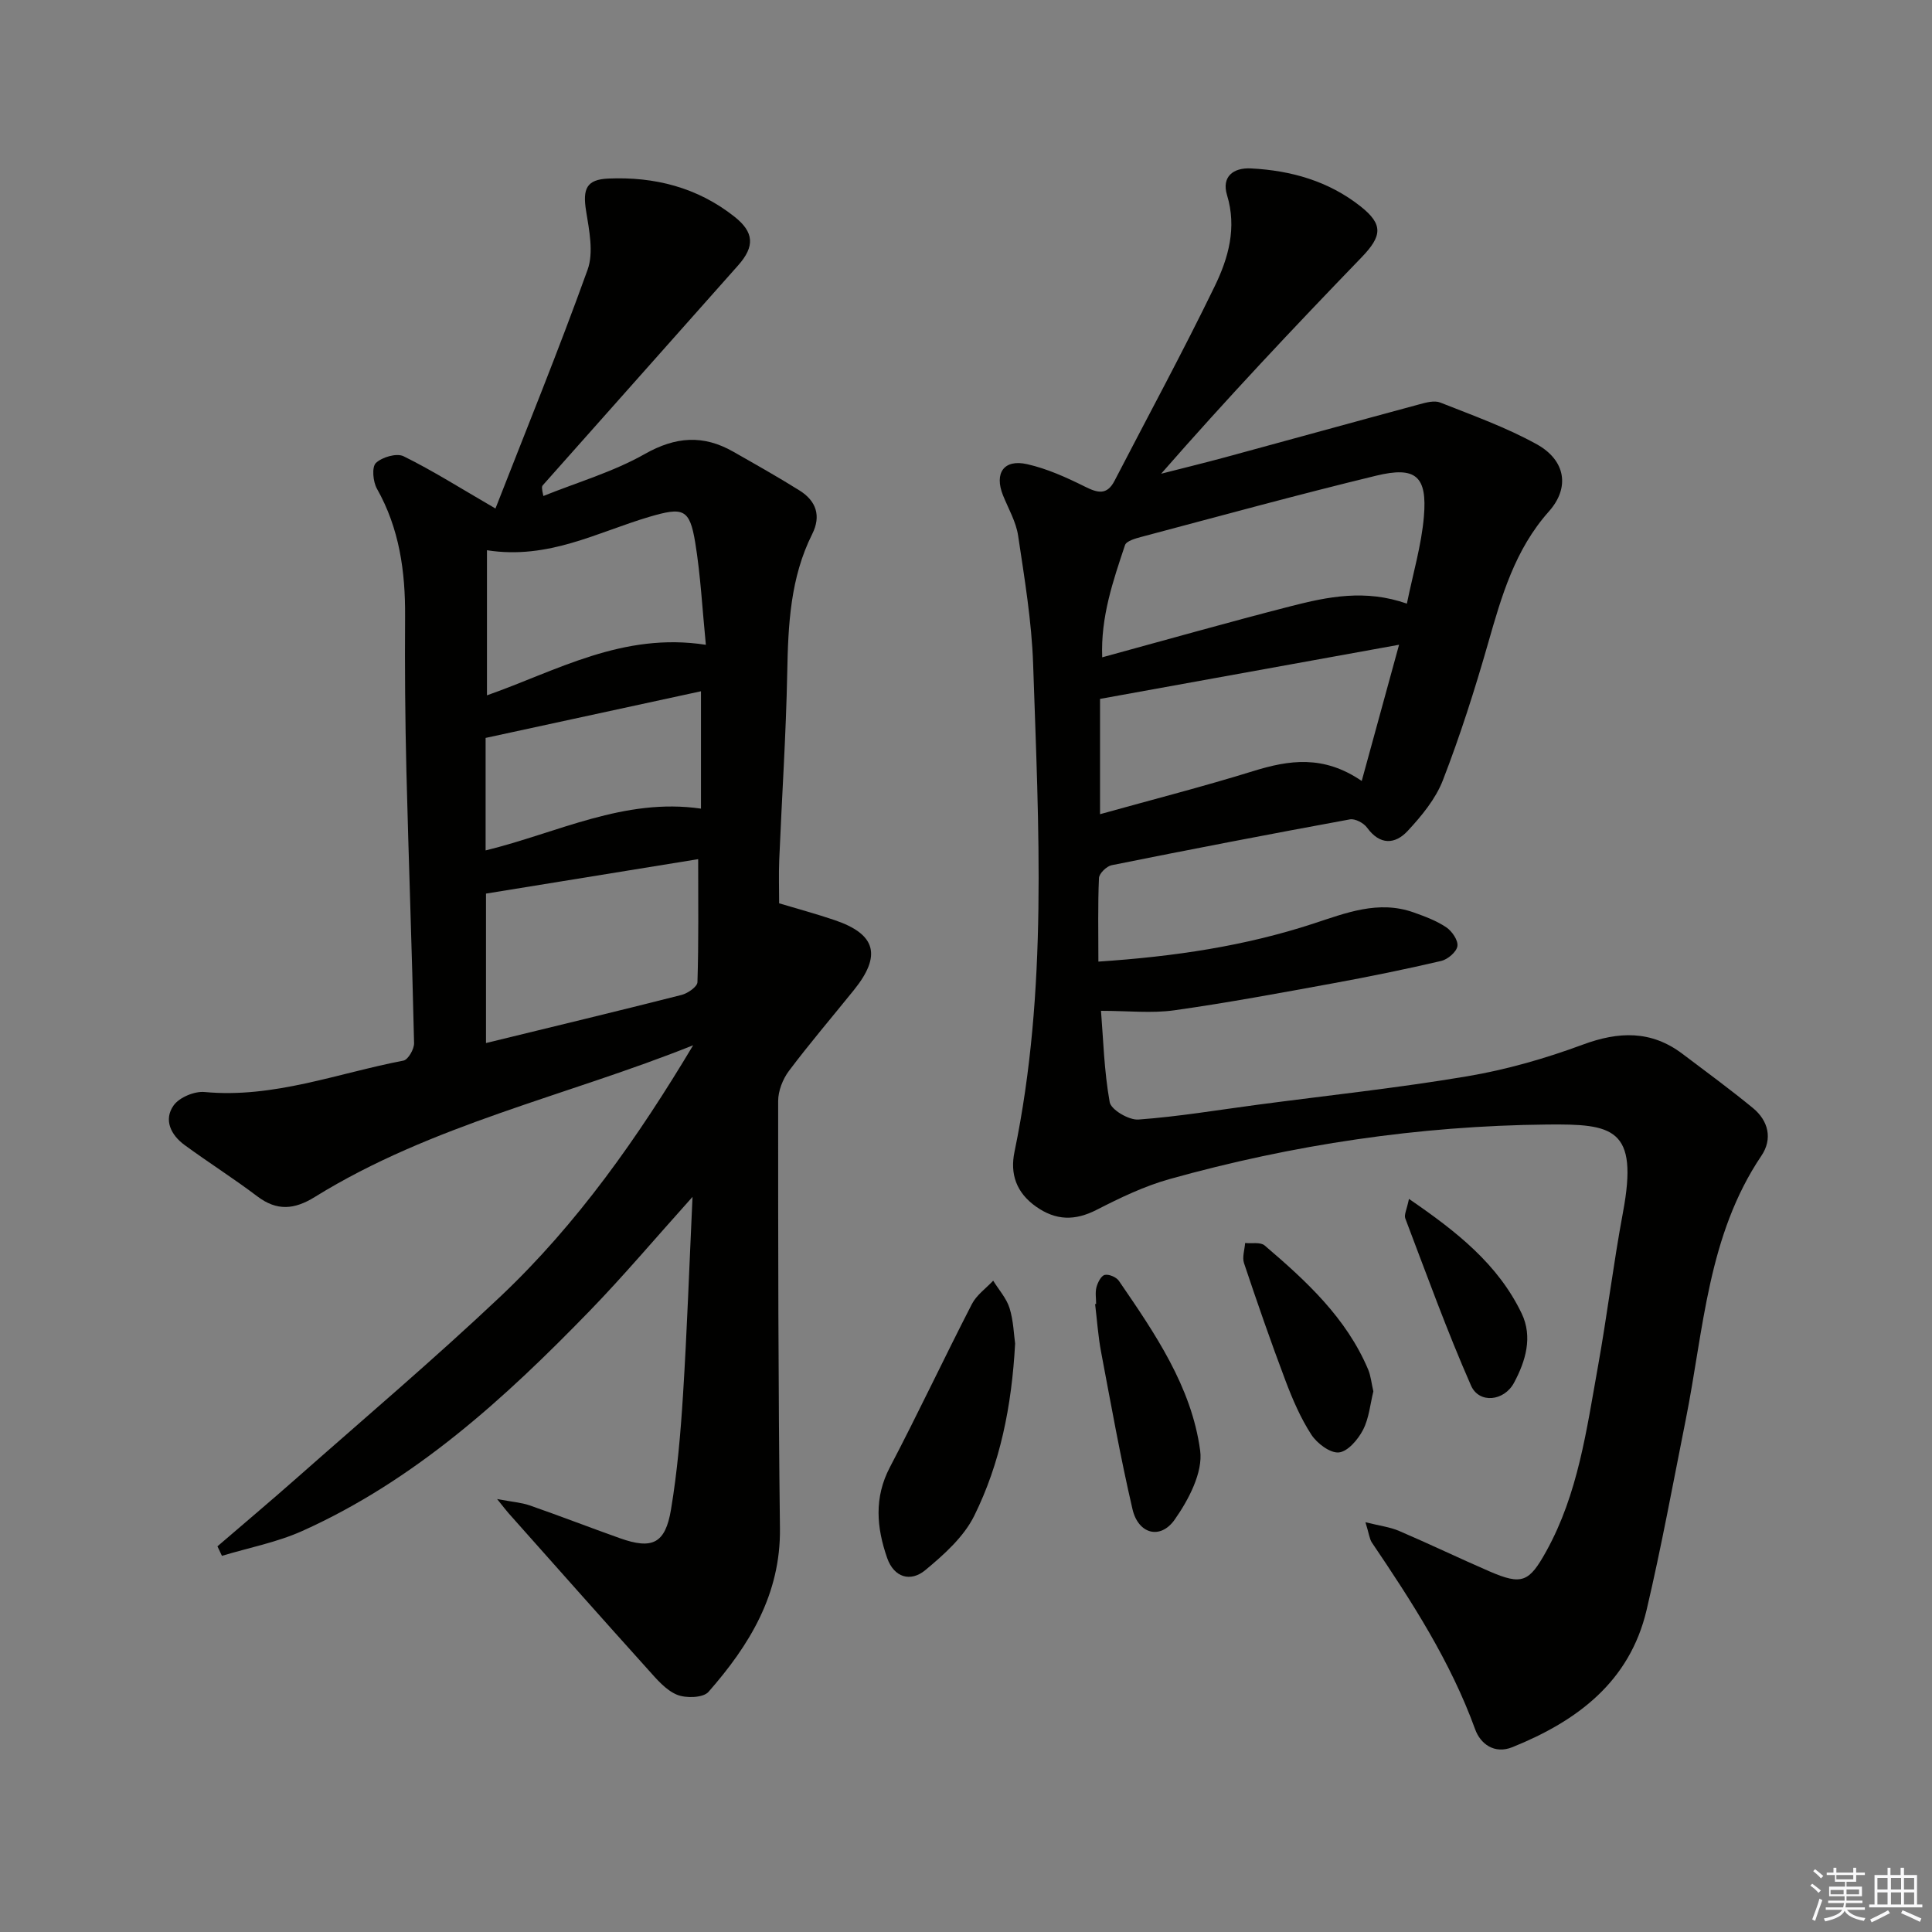 <svg enable-background="new 0 0 400 400" viewBox="0 0 400 400" xmlns="http://www.w3.org/2000/svg"><rect x="0" y="0" width="400" height="400" fill="#808080" stroke="none"/><g fill="#010100"><path d="m102.58 105.28c6.28-16.09 13.04-32.64 19.08-49.45 1.28-3.58.32-8.17-.32-12.18-.73-4.56.09-6.48 4.58-6.68 9.6-.42 18.48 1.83 26.14 7.89 4.08 3.22 4.25 6.16.75 10.1-13.48 15.17-26.97 30.34-40.44 45.52-.2.23-.25.59.13 2.21 7.04-2.84 14.46-4.99 21.01-8.7 6.4-3.62 12.11-4 18.29-.48 4.62 2.63 9.25 5.23 13.75 8.05 3.41 2.14 4.51 5.21 2.61 9.01-4.53 9.04-4.98 18.75-5.17 28.63-.25 12.96-1.12 25.91-1.66 38.86-.12 2.97-.02 5.94-.02 8.96 3.94 1.18 7.75 2.21 11.49 3.48 8.57 2.9 9.77 7.32 3.99 14.48-4.49 5.57-9.15 11.02-13.45 16.74-1.28 1.7-2.23 4.14-2.23 6.24-.01 29.49.01 58.98.37 88.47.16 13.66-6.33 24.21-14.8 33.86-1.09 1.24-4.68 1.35-6.53.58-2.31-.96-4.19-3.21-5.95-5.17-9.69-10.75-19.28-21.59-28.9-32.4-.52-.58-.98-1.21-2.38-2.94 3.12.59 5.02.72 6.76 1.32 6.26 2.18 12.44 4.58 18.69 6.8 6.66 2.36 9.37 1.12 10.55-5.93 1.31-7.84 1.99-15.81 2.49-23.75.83-13.2 1.29-26.42 1.97-41-7.78 8.66-14.28 16.37-21.29 23.6-17.57 18.11-36.13 35.06-59.5 45.57-5.26 2.36-11.08 3.47-16.64 5.15-.31-.66-.62-1.31-.93-1.97 5.46-4.7 10.98-9.34 16.38-14.11 14.1-12.45 28.46-24.63 42.13-37.54 16.03-15.14 28.62-33.09 39.98-52.09-26.19 10.5-54.11 16.4-78.35 31.42-4.21 2.61-7.82 2.94-11.89-.14-4.9-3.71-10.1-7-15.06-10.63-2.83-2.07-4.38-5.22-2.26-8.2 1.18-1.66 4.32-2.97 6.41-2.77 14.31 1.34 27.52-3.89 41.16-6.5.97-.18 2.24-2.38 2.21-3.62-.42-18.79-1.12-37.58-1.59-56.37-.26-10.66-.34-21.32-.27-31.98.06-9.29-1.17-18.18-5.83-26.44-.82-1.45-1.09-4.47-.22-5.32 1.27-1.22 4.3-2.1 5.73-1.4 6.03 2.97 11.74 6.59 19.03 10.82zm-1.96 79.73v30.94c13.84-3.38 27.19-6.58 40.49-9.96 1.29-.33 3.26-1.7 3.29-2.64.26-8.27.15-16.55.15-25.47-14.76 2.4-29.36 4.77-43.93 7.13zm.2-71.09v30.04c14.39-5.05 28.08-13.14 45.32-10.46-.74-7.47-1.09-14.38-2.2-21.16-1.16-7.06-2.51-7.39-9.52-5.33-10.72 3.16-20.86 8.91-33.6 6.91zm-.28 38.86v23.29c14.93-3.65 28.71-10.96 44.59-8.65 0-7.94 0-15.74 0-24.3-15.09 3.27-29.61 6.41-44.59 9.66z"/><path d="m282.7 315.16c2.99.75 5.11 1 6.98 1.81 6.26 2.68 12.41 5.64 18.66 8.35 6.77 2.93 8.24 2.28 11.81-4.17 6.58-11.89 8.33-25.13 10.68-38.18 1.91-10.62 3.21-21.36 5.19-31.97 3.27-17.49-2.07-18.32-15.75-18.18-26.47.27-52.6 4.16-78.14 11.3-5.21 1.46-10.22 3.87-15.06 6.35-4.51 2.31-8.44 2.26-12.58-.66-4.05-2.87-5.41-6.72-4.45-11.34 6.93-33.43 4.99-67.21 3.86-100.94-.3-8.9-1.79-17.79-3.11-26.63-.43-2.88-2.02-5.59-3.13-8.35-1.84-4.59.17-7.54 4.99-6.45 4.13.93 8.13 2.74 11.95 4.64 2.66 1.33 4.58 1.84 6.16-1.21 6.94-13.42 14.16-26.71 20.75-40.3 2.81-5.79 4.6-12.06 2.53-18.85-1.14-3.75 1.23-5.7 4.95-5.51 8.3.42 16.07 2.62 22.69 7.85 4.75 3.76 4.48 6.14.21 10.57-14.06 14.56-27.94 29.29-41.49 44.79 4.38-1.12 8.77-2.19 13.14-3.37 13.45-3.65 26.87-7.37 40.33-11 1.39-.38 3.11-.85 4.32-.37 6.76 2.68 13.69 5.15 20.01 8.66 5.91 3.29 6.9 8.93 2.48 13.89-7.05 7.92-9.79 17.51-12.59 27.3-2.74 9.57-5.77 19.09-9.36 28.36-1.5 3.87-4.4 7.38-7.29 10.49-2.59 2.79-5.74 2.99-8.4-.68-.69-.96-2.47-1.91-3.54-1.72-16.47 3.02-32.92 6.19-49.34 9.49-1.05.21-2.59 1.71-2.63 2.66-.25 5.58-.12 11.18-.12 17.3 15.81-1.05 30.32-3.23 44.43-7.84 6.79-2.22 13.54-4.94 20.85-2.34 2.33.83 4.73 1.72 6.76 3.09 1.18.8 2.48 2.7 2.29 3.89-.18 1.19-1.99 2.74-3.34 3.06-7.42 1.73-14.9 3.26-22.4 4.63-10.93 2-21.87 4.04-32.87 5.59-4.68.66-9.53.11-15.18.11.46 5.66.63 12.38 1.8 18.91.28 1.57 3.97 3.74 5.94 3.6 8.26-.6 16.47-1.98 24.69-3.07 14.48-1.92 29.02-3.46 43.41-5.89 8.11-1.37 16.16-3.68 23.88-6.54 7.47-2.77 14.18-3 20.67 1.9 4.9 3.7 9.85 7.33 14.59 11.22 3.22 2.65 4.09 6.4 1.76 9.86-11.15 16.53-11.94 35.96-15.66 54.58-2.63 13.18-5.05 26.41-8.12 39.48-3.5 14.88-14.39 23-27.78 28.4-3.76 1.52-6.64-.72-7.71-3.68-5.1-14.06-13.11-26.44-21.4-38.7-.5-.78-.59-1.86-1.32-4.19zm8.58-190.18c1.29-6.34 3.02-12.12 3.52-18.01.72-8.4-1.68-10.48-9.9-8.48-16.26 3.94-32.4 8.37-48.57 12.66-1.24.33-3.12.85-3.41 1.71-2.47 7.41-5.05 14.85-4.72 23.23 13.43-3.66 26.17-7.28 39-10.57 7.68-1.98 15.5-3.57 24.08-.54zm-1.62 8.51c-21.69 3.93-41.92 7.59-61.91 11.21v23.87c11.09-3.09 21.49-5.75 31.74-8.93 7.4-2.29 14.51-3.37 22.44 2.05 2.57-9.37 4.94-18.03 7.73-28.2z"/><path d="m210.17 278.17c-.71 13.1-3.13 24.85-8.46 35.65-2.17 4.39-6.28 8.06-10.15 11.27-3.02 2.5-6.46 1.55-7.89-2.54-2.18-6.28-2.74-12.45.57-18.77 5.85-11.16 11.21-22.58 16.98-33.79.96-1.87 2.91-3.24 4.41-4.84 1.16 1.89 2.75 3.64 3.39 5.69.82 2.66.89 5.55 1.15 7.33z"/><path d="m226.94 269.98c0-1.16-.22-2.39.07-3.47.26-.98.96-2.37 1.71-2.55.86-.2 2.4.45 2.93 1.22 7.44 10.85 15.04 21.89 16.83 35.14.61 4.51-2.4 10.22-5.28 14.31-2.98 4.22-7.54 2.96-8.73-2.17-2.51-10.79-4.45-21.71-6.51-32.6-.61-3.25-.83-6.57-1.23-9.87.06.01.14 0 .21-.01z"/><path d="m284.34 288.07c-.65 2.61-.89 5.55-2.14 7.97-1.03 1.99-3.15 4.49-5 4.67-1.81.18-4.52-1.87-5.7-3.68-2.23-3.44-3.89-7.31-5.35-11.17-3.04-8.05-5.86-16.18-8.59-24.34-.41-1.23.13-2.77.23-4.17 1.37.14 3.17-.23 4.04.51 8.6 7.34 16.91 14.97 21.44 25.7.55 1.34.68 2.86 1.07 4.51z"/><path d="m291.71 248.22c9.9 6.78 18.44 13.52 23.34 23.73 2.32 4.85.81 9.87-1.59 14.34-2.06 3.84-7.23 4.37-8.9.58-4.99-11.34-9.2-23.02-13.61-34.61-.29-.74.31-1.83.76-4.04z"/></g><path d="m374.8 390.4.4-.4c.7.5 1.3 1 1.8 1.4l-.5.5c-.5-.6-1.1-1.1-1.7-1.5zm1 7.3-.6-.3c.5-1.4 1.1-2.8 1.5-4.3.2.1.4.2.6.3-.5 1.3-1 2.8-1.5 4.3zm-.4-10.3.4-.4c.4.3 1 .8 1.7 1.4l-.5.5c-.4-.5-1-1-1.6-1.5zm2.5.3h1.7v-1h.6v1h3.5v-1h.6v1h1.8v.5h-1.8v1.4h-2v1h3.2v2h-3.2v.9h3.3v.5h-3.4c0 .3-.1.6-.1.9h4v.5h-3.7c.7.9 1.9 1.5 3.8 1.7-.1.2-.2.4-.3.6-2.1-.4-3.5-1.1-4-2.1-.4 1-1.8 1.7-4 2.2-.1-.2-.2-.4-.3-.6 2.1-.4 3.4-1 3.8-1.8h-3.4v-.5h3.6c.1-.3.1-.6.2-.9h-3.3v-.5h3.4c0-.3 0-.6 0-.9h-3.2v-2h3.3v-1h-2.1v-1.4h-1.7v-.5zm1.1 3.5v1h2.7c0-.3 0-.4 0-.4 0-.1 0-.2 0-.2 0-.1 0-.2 0-.3h-2.7zm1.2-3v.9h3.5v-.9zm4.7 3h-2.6v.6.4h2.6z" fill="#fafafb"/><path d="m393.6 386.7h.6v1.5h2.7v6.1h1.1v.6h-11v-.6h1.1v-6.1h2.7v-1.5h.6v1.5h2.1v-1.5zm-2.7 8.8.4.6c-1.2.6-2.5 1.3-3.8 1.9-.1-.2-.2-.4-.3-.6 1.2-.6 2.5-1.2 3.7-1.9zm-2.2-6.7v2.4h2.1v-2.4zm0 3v2.5h2.1v-2.5zm2.8-3v2.4h2.1v-2.4zm0 3v2.5h2.1v-2.5zm6 6.1c-1.4-.7-2.7-1.3-3.9-1.8l.3-.6c1.5.6 2.7 1.2 3.9 1.7zm-1.2-9.1h-2.1v2.4h2.1zm-2.1 3v2.5h2.1v-2.5z" fill="#fafafb"/></svg>